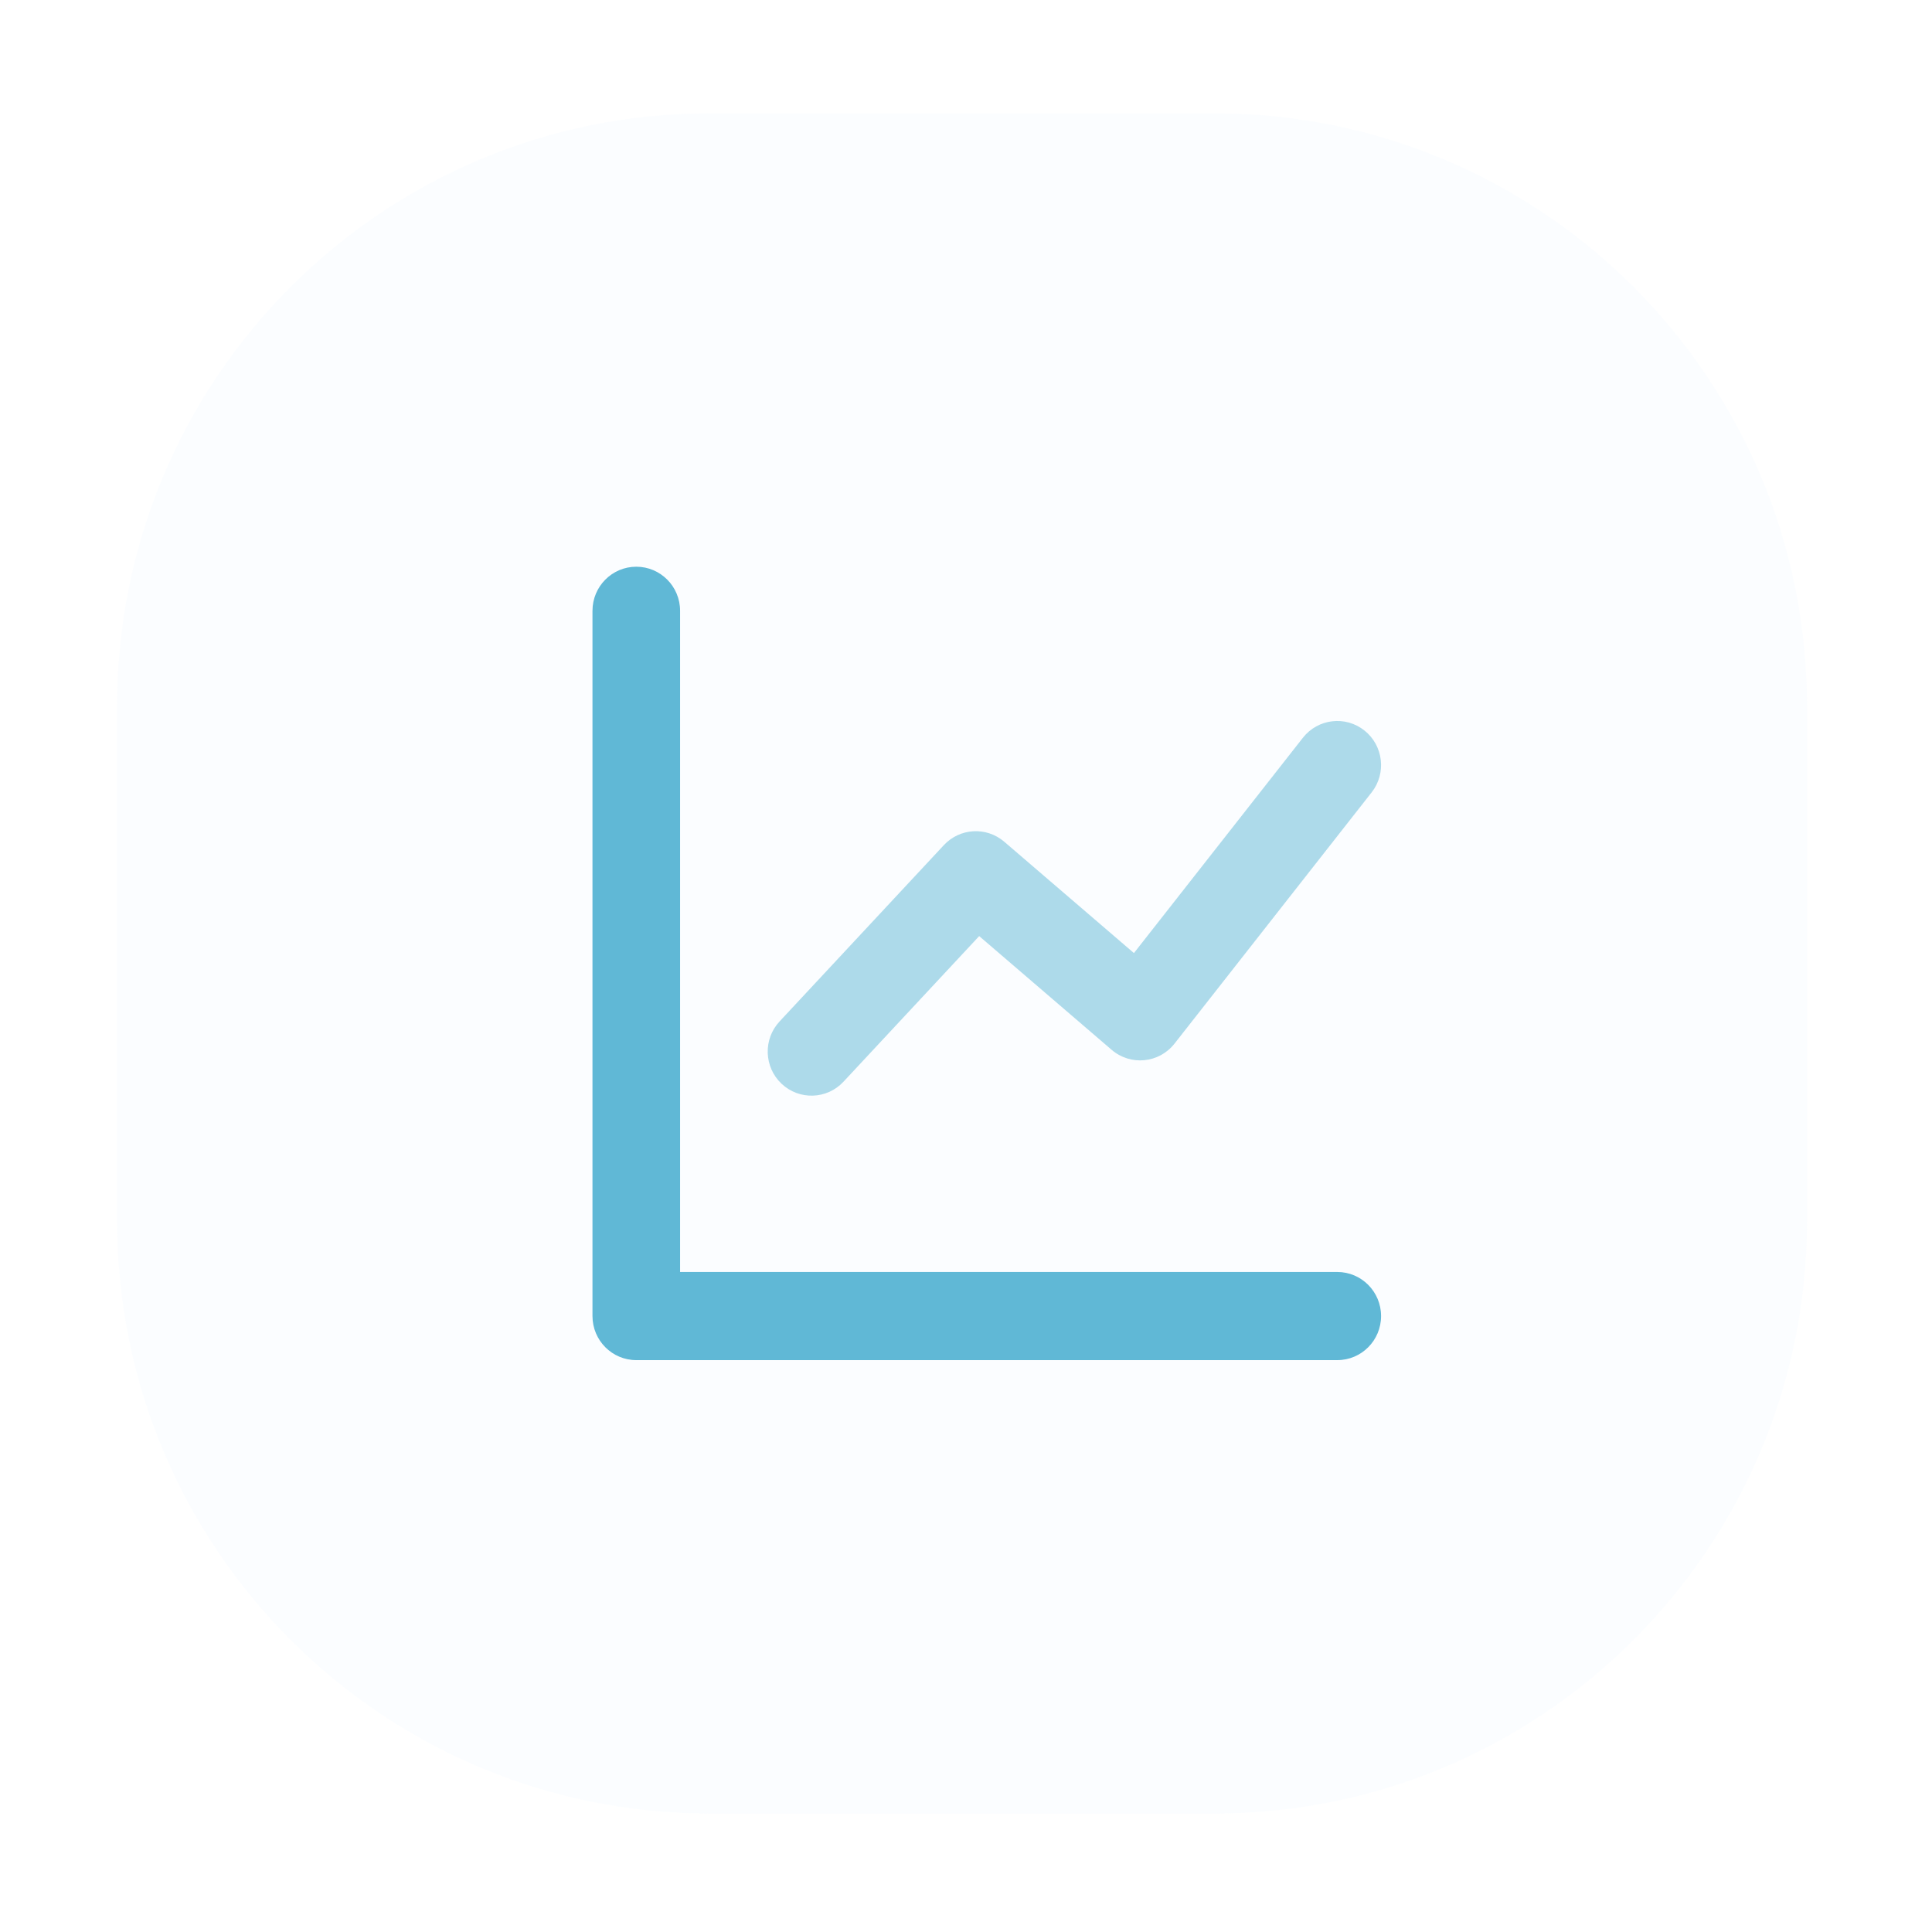 <svg width="75" height="75" viewBox="0 0 75 75" fill="none" xmlns="http://www.w3.org/2000/svg">
<g filter="url(#filter0_d_57_45210)">
<path opacity="0.21" fill-rule="evenodd" clip-rule="evenodd" d="M4.547 33.4V43.4C4.547 56.102 14.844 66.4 27.547 66.4H37.347H47.147C59.849 66.4 70.147 56.102 70.147 43.4V33.4V23.4C70.147 10.697 59.849 0.4 47.147 0.4H37.347H27.547C14.844 0.4 4.547 10.697 4.547 23.4V33.4Z" fill="#C8EDFD" fill-opacity="0.3"/>
<path d="M26.401 45.378H51.913C52.852 45.378 53.613 46.144 53.613 47.089C53.613 48.034 52.852 48.8 51.913 48.8H24.701C23.761 48.8 23 48.034 23 47.089V19.711C23 18.766 23.761 18 24.701 18C25.64 18 26.401 18.766 26.401 19.711V45.378Z" fill="#60B8D6"/>
<path opacity="0.5" d="M32.744 37.992C32.102 38.682 31.026 38.717 30.34 38.071C29.655 37.424 29.62 36.341 30.263 35.652L36.641 28.807C37.262 28.141 38.294 28.083 38.985 28.676L44.019 32.998L50.578 24.64C51.16 23.898 52.229 23.771 52.966 24.357C53.703 24.942 53.829 26.018 53.247 26.76L45.594 36.514C44.996 37.275 43.889 37.385 43.155 36.755L38.012 32.339L32.744 37.992Z" fill="#60B8D6"/>
</g>
<defs>
<filter id="filter0_d_57_45210" x="0.547" y="0.4" width="73.6" height="74" filterUnits="userSpaceOnUse" color-interpolation-filters="sRGB">
<feFlood flood-opacity="0" result="BackgroundImageFix"/>
<feColorMatrix in="SourceAlpha" type="matrix" values="0 0 0 0 0 0 0 0 0 0 0 0 0 0 0 0 0 0 127 0" result="hardAlpha"/>
<feOffset dy="4"/>
<feGaussianBlur stdDeviation="2"/>
<feComposite in2="hardAlpha" operator="out"/>
<feColorMatrix type="matrix" values="0 0 0 0 0 0 0 0 0 0 0 0 0 0 0 0 0 0 0.25 0"/>
<feBlend mode="normal" in2="BackgroundImageFix" result="effect1_dropShadow_57_45210"/>
<feBlend mode="normal" in="SourceGraphic" in2="effect1_dropShadow_57_45210" result="shape"/>
</filter>
</defs>
</svg>
